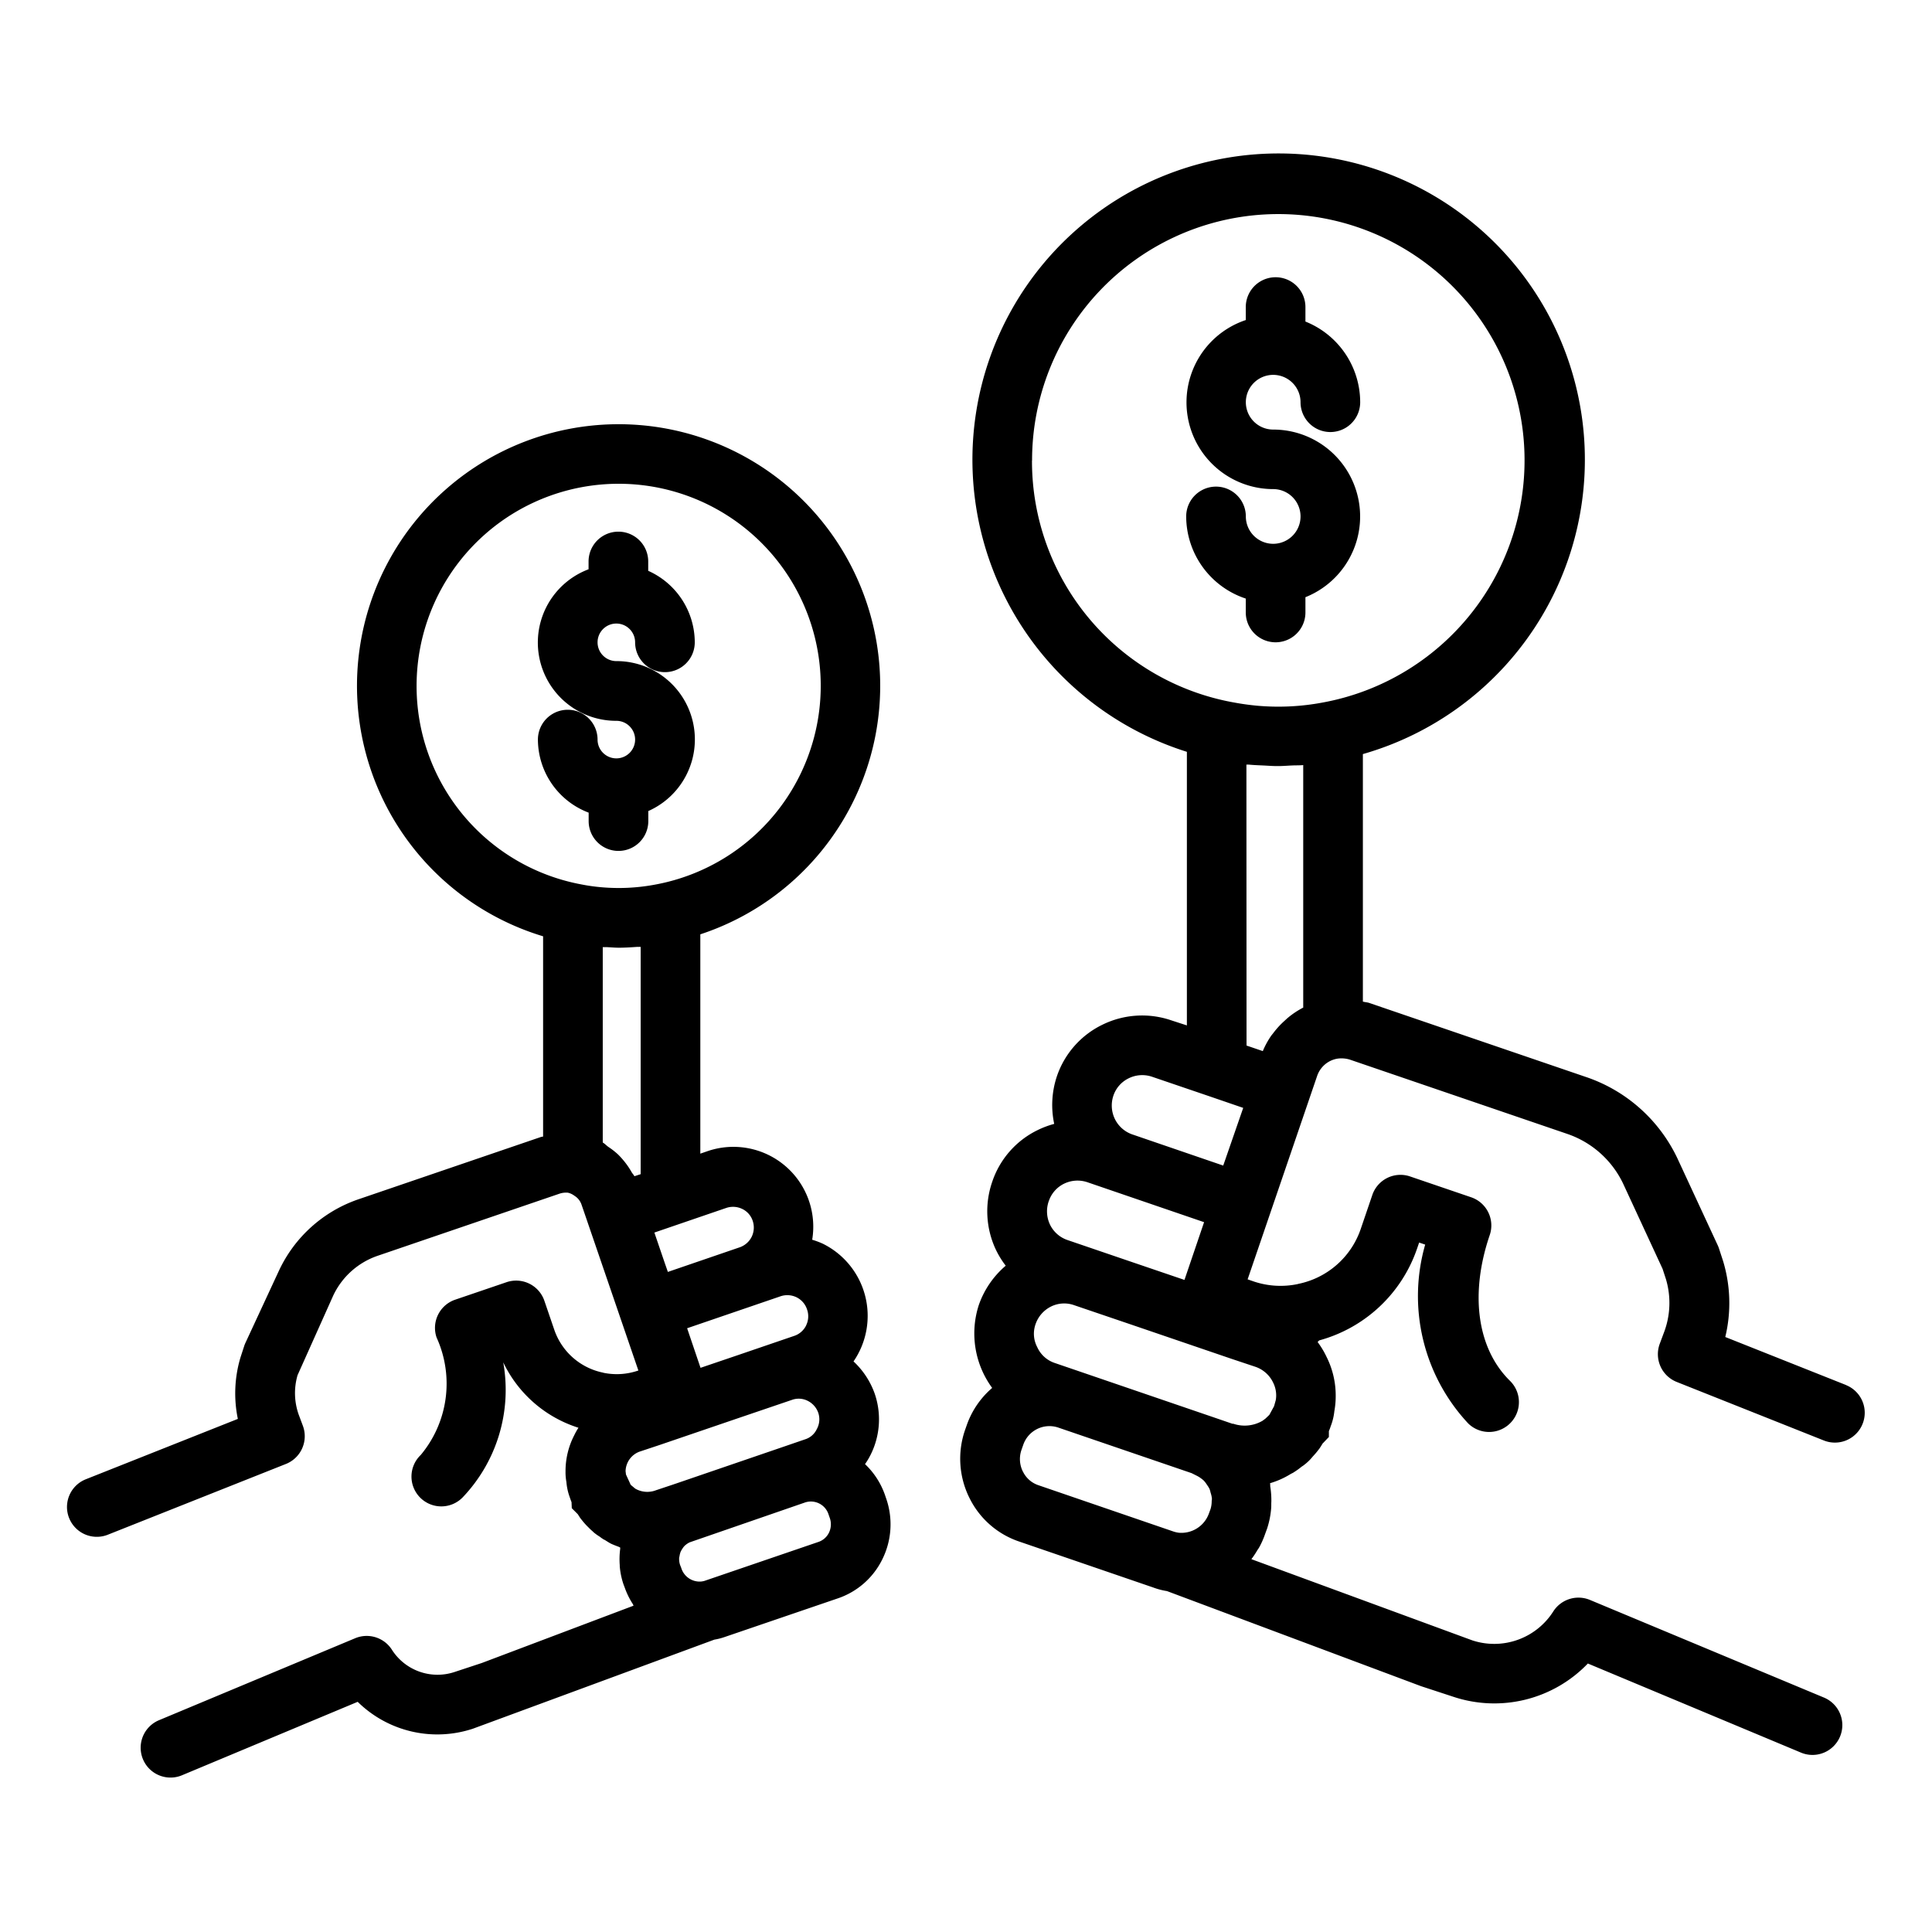 <svg xmlns="http://www.w3.org/2000/svg" viewBox="0 0 64 64"><g data-name="group bidding-offering-auction-offer-bid"><path d="M61.158 45.883L57.152 44.29a4.8 4.8 0 0 0-.07-2.508l-.138-.423a.913.913 0 0 0-.043-.109l-1.329-2.866a5.185 5.185 0 0 0-3.013-2.7l-7.2-2.46c-.068-.023-.142-.026-.212-.044v-8.2a10.144 10.144 0 1 0-5.83-.075v9.063L38.8 33.8a2.985 2.985 0 0 0-2.277.143 2.952 2.952 0 0 0-1.515 1.719 3 3 0 0 0-.086 1.568 3.039 3.039 0 0 0-.549.206 2.941 2.941 0 0 0-1.5 1.7 2.984 2.984 0 0 0 .131 2.292 3.02 3.02 0 0 0 .312.5 3.014 3.014 0 0 0-.891 1.3 3.05 3.05 0 0 0 .442 2.749 2.874 2.874 0 0 0-.842 1.233l-.063.179a2.911 2.911 0 0 0 .154 2.236 2.85 2.85 0 0 0 1.653 1.443L38.2 52.587a2.375 2.375 0 0 0 .458.12l8.419 3.151 1.08.354A4.294 4.294 0 0 0 52.6 55.106l7.049 2.947a.988.988 0 1 0 .762-1.823L52.67 53a.99.99 0 0 0-1.215.38 2.318 2.318 0 0 1-2.684.959l-7.316-2.689.013-.02a2.624 2.624 0 0 0 .175-.264c.025-.041.055-.079.077-.121a2.776 2.776 0 0 0 .188-.428l.069-.189a2.884 2.884 0 0 0 .133-.679c.005-.067 0-.133.005-.2a2.9 2.9 0 0 0-.034-.494c-.007-.04 0-.082-.009-.122a2.768 2.768 0 0 0 .675-.3c.032-.019.066-.033.1-.053l.016-.011 0 0 .024-.016.008-.005 0 0a2.11 2.11 0 0 0 .212-.154c.028-.023.063-.039.09-.064a1.561 1.561 0 0 0 .276-.264c.012-.013.016-.02.027-.031.055-.059.1-.112.13-.15.015-.019.064-.082.078-.1.031-.046.067-.1.1-.16l.213-.223v-.194c.021-.051.041-.1.059-.159a1.921 1.921 0 0 0 .122-.5 2.8 2.8 0 0 0 .045-.5 2.852 2.852 0 0 0-.3-1.294 2.9 2.9 0 0 0-.3-.5v0c.019-.016.036-.036.055-.053a4.747 4.747 0 0 0 3.238-3.034l.071-.207.2.068a6.181 6.181 0 0 0 1.425 5.924.988.988 0 1 0 1.384-1.411c-1.087-1.067-1.338-2.872-.671-4.828a.986.986 0 0 0-.616-1.253l-2.02-.689a.985.985 0 0 0-1.254.616h0v0l-.388 1.138A2.769 2.769 0 0 1 43 42.532l-.013.005a2.783 2.783 0 0 1-1.45-.085l-.208-.072 2.294-6.712.013-.038 0 0a.833.833 0 0 1 .12-.224.855.855 0 0 1 .549-.337.955.955 0 0 1 .413.033l7.2 2.46a3.189 3.189 0 0 1 1.857 1.662l1.3 2.808.111.34a2.757 2.757 0 0 1-.077 1.8l-.128.344a.989.989 0 0 0 .561 1.262l4.876 1.94a.988.988 0 1 0 .731-1.836zM34.3 43.877a1.023 1.023 0 0 1 .524-.6.983.983 0 0 1 .759-.041l1.856.631 3.369 1.15h0l.785.262a1.015 1.015 0 0 1 .587.533.941.941 0 0 1 .095.421.846.846 0 0 1-.014.15l-.056.2-.156.286v0l0 0-.125.12c-.025.021-.063.047-.1.075a1.17 1.17 0 0 1-.967.1c-.011 0-.021 0-.032 0l-.582-.2-5.307-1.815a.974.974 0 0 1-.578-.527A.946.946 0 0 1 34.3 43.877zm-.111-28.621a8.157 8.157 0 1 1 9.6 8.021 7.92 7.92 0 0 1-2.152.1c-.243-.023-.485-.056-.725-.1A8.12 8.12 0 0 1 34.186 15.256zm7.1 10.072c.024 0 .05 0 .074 0 .163.017.33.022.5.03.143.007.285.019.43.019.019 0 .038 0 .058 0 .153 0 .3-.014.454-.02.122-.006.244 0 .366-.013v8.034a2.776 2.776 0 0 0-.491.323c-.047.038-.089.079-.134.12a2.762 2.762 0 0 0-.366.4c-.027.036-.057.068-.082.106a2.776 2.776 0 0 0-.266.492l-.539-.184zM36.884 36.291a.989.989 0 0 1 .507-.572 1.012 1.012 0 0 1 .776-.049l1.879.64 1.137.39-.662 1.911L37.5 37.576a1.011 1.011 0 0 1-.57-.511A1.024 1.024 0 0 1 36.884 36.291zm-2.142 3.5a.993.993 0 0 1 .505-.579 1.022 1.022 0 0 1 .775-.049l3.865 1.323-.65 1.913-1.707-.581-2.168-.74a1 1 0 0 1-.574-.5A1.021 1.021 0 0 1 34.742 39.788zm-.854 8.964a.928.928 0 0 1-.055-.712l.061-.174a.917.917 0 0 1 1.174-.575L39.474 48.8l.159.08h0a.872.872 0 0 1 .135.08 1.06 1.06 0 0 1 .11.088.926.926 0 0 1 .107.142.914.914 0 0 1 .084.137.829.829 0 0 1 .033.118.876.876 0 0 1 .045.209c0 .023-.007.046-.008.069a.927.927 0 0 1-.036.26l-.062.169a.968.968 0 0 1-.989.622.939.939 0 0 1-.184-.042L34.4 49.2A.878.878 0 0 1 33.888 48.752zM29.313 49.515a2.57 2.57 0 0 0-.658-1.014 2.3 2.3 0 0 0 .174-.288 2.617 2.617 0 0 0 .145-2.051 2.684 2.684 0 0 0-.7-1.063A2.665 2.665 0 0 0 27.258 41.2a2.682 2.682 0 0 0-.353-.132 2.645 2.645 0 0 0-3.485-2.928l-.221.076V30.951a8.666 8.666 0 1 0-5.208.065v6.633c-.025.008-.053.008-.078.017l-6.039 2.062a4.519 4.519 0 0 0-2.628 2.353l-1.114 2.4a.851.851 0 0 0-.043.109l-.124.381a4.162 4.162 0 0 0-.086 2.032l-5.037 2a.988.988 0 1 0 .731 1.836l5.9-2.344a.989.989 0 0 0 .56-1.264l-.115-.308a2.127 2.127 0 0 1-.061-1.368l1.184-2.643A2.533 2.533 0 0 1 12.509 41.6l6.035-2.061a.691.691 0 0 1 .27-.029h0a.559.559 0 0 1 .213.1.552.552 0 0 1 .232.281l.076.22L21.147 45.4l-.025.008a2.18 2.18 0 0 1-1.134.067l-.012-.005a2.165 2.165 0 0 1-1.616-1.424l-.327-.956h0v0a.988.988 0 0 0-1.255-.615l-1.7.579a.987.987 0 0 0-.615 1.254 3.685 3.685 0 0 1-.525 3.889.988.988 0 1 0 1.384 1.41 5.16 5.16 0 0 0 1.348-4.479 4.142 4.142 0 0 0 2.492 2.168 2.333 2.333 0 0 0-.142.253 2.587 2.587 0 0 0-.286 1.191 1.784 1.784 0 0 0 .029.354 1.915 1.915 0 0 0 .113.51c.018.055.037.107.057.157l.008.2.2.2c.02.033.04.063.059.092l.011.019c.015.021.062.081.078.1.03.038.075.092.125.144l.009.012c.009.01.02.017.029.027s.02.022.031.031a1.816 1.816 0 0 0 .144.137c.015.012.027.029.042.04a1.54 1.54 0 0 0 .191.137c.026.017.058.046.079.058l.018.011c.013.007.021.017.034.024s.035.015.051.025c.077.047.153.1.232.134s.147.06.222.088c.017.006.032.018.049.024 0 .014 0 .029 0 .043a2.617 2.617 0 0 0-.015.539c0 .013 0 .025 0 .038a2.512 2.512 0 0 0 .117.579l.01.028v0l.038.1a2.563 2.563 0 0 0 .262.536c.013.019.018.043.031.063L15.96 55.089l-.909.3a1.791 1.791 0 0 1-2.069-.74.991.991 0 0 0-1.215-.381l-6.5 2.716a.988.988 0 1 0 .762 1.824l5.82-2.433a3.76 3.76 0 0 0 3.815.891l8-2.951A2.015 2.015 0 0 0 24 54.23l3.74-1.277a2.551 2.551 0 0 0 1.485-1.293 2.6 2.6 0 0 0 .134-2.01zm-2.641-1.836l-.649.223h0l-3.593 1.23-.171.058-.537.179-.015.006h0a.8.8 0 0 1-.665-.063l-.149-.125-.157-.343c-.005-.044-.01-.089-.013-.106a.707.707 0 0 1 .456-.648l.668-.222 0 0h0l2.731-.932 1.659-.564a.656.656 0 0 1 .512.029.7.7 0 0 1 .357.4.67.67 0 0 1-.05.543A.635.635 0 0 1 26.672 47.679zm.034-3.775a.68.68 0 0 1-.4.35l-1.861.636-1.239.421L22.762 44l3.092-1.058a.7.7 0 0 1 .534.033.685.685 0 0 1 .35.413A.675.675 0 0 1 26.706 43.9zm-2.649-3.889a.7.7 0 0 1 .531.033.666.666 0 0 1 .343.384.7.7 0 0 1-.028.533.7.7 0 0 1-.386.349l-2.393.82-.111-.319h0l-.336-.985 1.524-.522h0zm-3.042-1.051c-.023-.05-.064-.086-.091-.134a2.584 2.584 0 0 0-.248-.363 2.7 2.7 0 0 0-.21-.231 2.487 2.487 0 0 0-.314-.244c-.064-.045-.116-.106-.185-.145V31.376c.049 0 .1 0 .149 0 .128.006.254.018.385.018.211 0 .414-.014.616-.028.035 0 .071 0 .106 0v7.53zM13.8 22.726a6.694 6.694 0 1 1 7.889 6.58 6.514 6.514 0 0 1-1.8.082c-.205-.019-.407-.047-.6-.085A6.681 6.681 0 0 1 13.8 22.726zM27.457 50.779a.6.6 0 0 1-.347.3l-3.777 1.291c-.037.011-.075.015-.086.018a.636.636 0 0 1-.68-.449l-.039-.1a.629.629 0 0 1-.03-.23c0-.02.009-.039.012-.059a.621.621 0 0 1 .041-.155.5.5 0 0 1 .039-.068.628.628 0 0 1 .083-.114.642.642 0 0 1 .063-.054.616.616 0 0 1 .113-.068l3.811-1.317a.614.614 0 0 1 .786.391l.045.129A.634.634 0 0 1 27.457 50.779z"/><path d="M41.268 20.289a.988.988 0 0 0 1.976 0v-.506a2.879 2.879 0 0 0-1.068-5.553.906.906 0 1 1 .906-.906.988.988 0 0 0 1.976 0 2.882 2.882 0 0 0-1.814-2.672v-.48a.988.988 0 1 0-1.976 0v.43a2.874 2.874 0 0 0 .908 5.6.906.906 0 1 1-.906.906.988.988 0 0 0-1.976 0 2.876 2.876 0 0 0 1.974 2.721zM19.5 27.2a.988.988 0 0 0 1.976 0v-.333A2.595 2.595 0 0 0 20.417 21.9a.622.622 0 1 1 .622-.622.988.988 0 0 0 1.976 0 2.6 2.6 0 0 0-1.542-2.369V18.6a.988.988 0 0 0-1.976 0v.258a2.593 2.593 0 0 0 .92 5.02.622.622 0 1 1-.622.622.988.988 0 1 0-1.976 0A2.6 2.6 0 0 0 19.5 26.92z"/></g></svg>